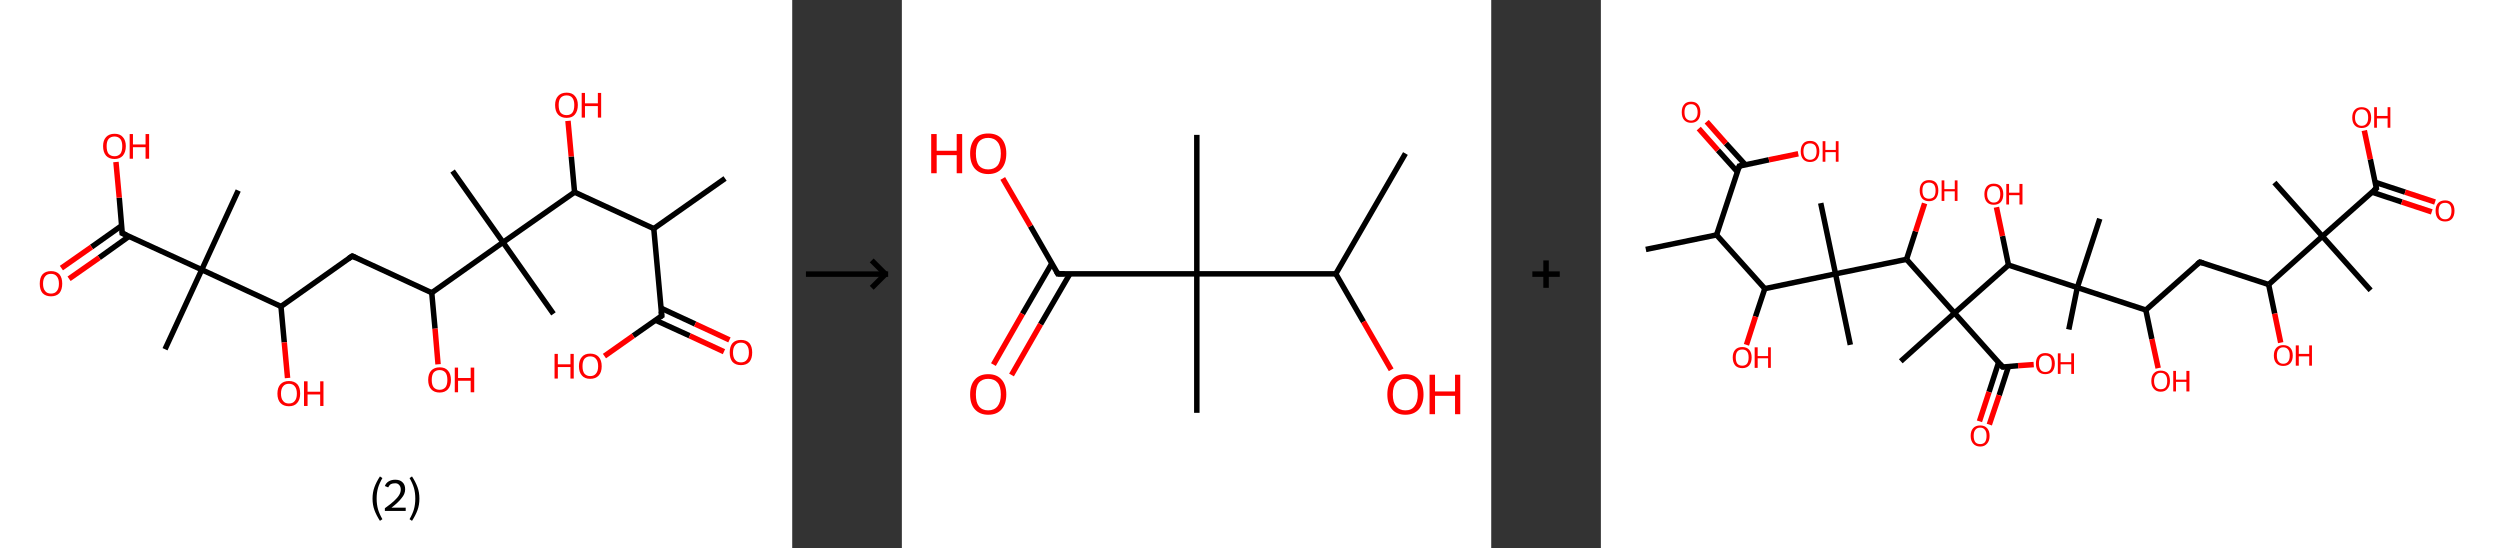 <?xml version='1.0' encoding='ASCII' standalone='yes'?>
<svg xmlns="http://www.w3.org/2000/svg" xmlns:xlink="http://www.w3.org/1999/xlink" version="1.1" width="912.0px" viewBox="0 0 912.0 200.0" height="200.0px">
  <rect x="0" y="0" width="912.0" height="200.0" fill="#333333" stroke="none"/>
  <g>
    <g transform="translate(0, 0) scale(1 1) "><!-- END OF HEADER -->
<rect style="opacity:1.0;fill:#FFFFFF;stroke:none" width="289.0" height="200.0" x="0.0" y="0.0"> </rect>
<path class="bond-0 atom-0 atom-1" d="M 264.5,65.1 L 238.5,83.4" style="fill:none;fill-rule:evenodd;stroke:#000000;stroke-width:2.0px;stroke-linecap:butt;stroke-linejoin:miter;stroke-opacity:1"/>
<path class="bond-1 atom-1 atom-2" d="M 238.5,83.4 L 241.4,115.2" style="fill:none;fill-rule:evenodd;stroke:#000000;stroke-width:2.0px;stroke-linecap:butt;stroke-linejoin:miter;stroke-opacity:1"/>
<path class="bond-2 atom-2 atom-3" d="M 239.1,116.8 L 251.6,122.5" style="fill:none;fill-rule:evenodd;stroke:#000000;stroke-width:2.0px;stroke-linecap:butt;stroke-linejoin:miter;stroke-opacity:1"/>
<path class="bond-2 atom-2 atom-3" d="M 251.6,122.5 L 264.1,128.3" style="fill:none;fill-rule:evenodd;stroke:#FF0000;stroke-width:2.0px;stroke-linecap:butt;stroke-linejoin:miter;stroke-opacity:1"/>
<path class="bond-2 atom-2 atom-3" d="M 241.1,112.4 L 253.6,118.2" style="fill:none;fill-rule:evenodd;stroke:#000000;stroke-width:2.0px;stroke-linecap:butt;stroke-linejoin:miter;stroke-opacity:1"/>
<path class="bond-2 atom-2 atom-3" d="M 253.6,118.2 L 266.1,124.0" style="fill:none;fill-rule:evenodd;stroke:#FF0000;stroke-width:2.0px;stroke-linecap:butt;stroke-linejoin:miter;stroke-opacity:1"/>
<path class="bond-3 atom-2 atom-4" d="M 241.4,115.2 L 231.0,122.5" style="fill:none;fill-rule:evenodd;stroke:#000000;stroke-width:2.0px;stroke-linecap:butt;stroke-linejoin:miter;stroke-opacity:1"/>
<path class="bond-3 atom-2 atom-4" d="M 231.0,122.5 L 220.5,129.9" style="fill:none;fill-rule:evenodd;stroke:#FF0000;stroke-width:2.0px;stroke-linecap:butt;stroke-linejoin:miter;stroke-opacity:1"/>
<path class="bond-4 atom-1 atom-5" d="M 238.5,83.4 L 209.6,70.1" style="fill:none;fill-rule:evenodd;stroke:#000000;stroke-width:2.0px;stroke-linecap:butt;stroke-linejoin:miter;stroke-opacity:1"/>
<path class="bond-5 atom-5 atom-6" d="M 209.6,70.1 L 208.4,57.1" style="fill:none;fill-rule:evenodd;stroke:#000000;stroke-width:2.0px;stroke-linecap:butt;stroke-linejoin:miter;stroke-opacity:1"/>
<path class="bond-5 atom-5 atom-6" d="M 208.4,57.1 L 207.2,44.1" style="fill:none;fill-rule:evenodd;stroke:#FF0000;stroke-width:2.0px;stroke-linecap:butt;stroke-linejoin:miter;stroke-opacity:1"/>
<path class="bond-6 atom-5 atom-7" d="M 209.6,70.1 L 183.5,88.4" style="fill:none;fill-rule:evenodd;stroke:#000000;stroke-width:2.0px;stroke-linecap:butt;stroke-linejoin:miter;stroke-opacity:1"/>
<path class="bond-7 atom-7 atom-8" d="M 183.5,88.4 L 165.1,62.4" style="fill:none;fill-rule:evenodd;stroke:#000000;stroke-width:2.0px;stroke-linecap:butt;stroke-linejoin:miter;stroke-opacity:1"/>
<path class="bond-8 atom-7 atom-9" d="M 183.5,88.4 L 201.9,114.5" style="fill:none;fill-rule:evenodd;stroke:#000000;stroke-width:2.0px;stroke-linecap:butt;stroke-linejoin:miter;stroke-opacity:1"/>
<path class="bond-9 atom-7 atom-10" d="M 183.5,88.4 L 157.5,106.8" style="fill:none;fill-rule:evenodd;stroke:#000000;stroke-width:2.0px;stroke-linecap:butt;stroke-linejoin:miter;stroke-opacity:1"/>
<path class="bond-10 atom-10 atom-11" d="M 157.5,106.8 L 158.7,119.9" style="fill:none;fill-rule:evenodd;stroke:#000000;stroke-width:2.0px;stroke-linecap:butt;stroke-linejoin:miter;stroke-opacity:1"/>
<path class="bond-10 atom-10 atom-11" d="M 158.7,119.9 L 159.8,132.9" style="fill:none;fill-rule:evenodd;stroke:#FF0000;stroke-width:2.0px;stroke-linecap:butt;stroke-linejoin:miter;stroke-opacity:1"/>
<path class="bond-11 atom-10 atom-12" d="M 157.5,106.8 L 128.5,93.4" style="fill:none;fill-rule:evenodd;stroke:#000000;stroke-width:2.0px;stroke-linecap:butt;stroke-linejoin:miter;stroke-opacity:1"/>
<path class="bond-12 atom-12 atom-13" d="M 128.5,93.4 L 102.5,111.8" style="fill:none;fill-rule:evenodd;stroke:#000000;stroke-width:2.0px;stroke-linecap:butt;stroke-linejoin:miter;stroke-opacity:1"/>
<path class="bond-13 atom-13 atom-14" d="M 102.5,111.8 L 103.7,124.9" style="fill:none;fill-rule:evenodd;stroke:#000000;stroke-width:2.0px;stroke-linecap:butt;stroke-linejoin:miter;stroke-opacity:1"/>
<path class="bond-13 atom-13 atom-14" d="M 103.7,124.9 L 104.9,137.9" style="fill:none;fill-rule:evenodd;stroke:#FF0000;stroke-width:2.0px;stroke-linecap:butt;stroke-linejoin:miter;stroke-opacity:1"/>
<path class="bond-14 atom-13 atom-15" d="M 102.5,111.8 L 73.6,98.4" style="fill:none;fill-rule:evenodd;stroke:#000000;stroke-width:2.0px;stroke-linecap:butt;stroke-linejoin:miter;stroke-opacity:1"/>
<path class="bond-15 atom-15 atom-16" d="M 73.6,98.4 L 86.9,69.5" style="fill:none;fill-rule:evenodd;stroke:#000000;stroke-width:2.0px;stroke-linecap:butt;stroke-linejoin:miter;stroke-opacity:1"/>
<path class="bond-16 atom-15 atom-17" d="M 73.6,98.4 L 60.2,127.4" style="fill:none;fill-rule:evenodd;stroke:#000000;stroke-width:2.0px;stroke-linecap:butt;stroke-linejoin:miter;stroke-opacity:1"/>
<path class="bond-17 atom-15 atom-18" d="M 73.6,98.4 L 44.6,85.1" style="fill:none;fill-rule:evenodd;stroke:#000000;stroke-width:2.0px;stroke-linecap:butt;stroke-linejoin:miter;stroke-opacity:1"/>
<path class="bond-18 atom-18 atom-19" d="M 44.4,82.3 L 33.4,90.1" style="fill:none;fill-rule:evenodd;stroke:#000000;stroke-width:2.0px;stroke-linecap:butt;stroke-linejoin:miter;stroke-opacity:1"/>
<path class="bond-18 atom-18 atom-19" d="M 33.4,90.1 L 22.4,97.8" style="fill:none;fill-rule:evenodd;stroke:#FF0000;stroke-width:2.0px;stroke-linecap:butt;stroke-linejoin:miter;stroke-opacity:1"/>
<path class="bond-18 atom-18 atom-19" d="M 47.1,86.2 L 36.2,94.0" style="fill:none;fill-rule:evenodd;stroke:#000000;stroke-width:2.0px;stroke-linecap:butt;stroke-linejoin:miter;stroke-opacity:1"/>
<path class="bond-18 atom-18 atom-19" d="M 36.2,94.0 L 25.2,101.7" style="fill:none;fill-rule:evenodd;stroke:#FF0000;stroke-width:2.0px;stroke-linecap:butt;stroke-linejoin:miter;stroke-opacity:1"/>
<path class="bond-19 atom-18 atom-20" d="M 44.6,85.1 L 43.5,72.1" style="fill:none;fill-rule:evenodd;stroke:#000000;stroke-width:2.0px;stroke-linecap:butt;stroke-linejoin:miter;stroke-opacity:1"/>
<path class="bond-19 atom-18 atom-20" d="M 43.5,72.1 L 42.3,59.1" style="fill:none;fill-rule:evenodd;stroke:#FF0000;stroke-width:2.0px;stroke-linecap:butt;stroke-linejoin:miter;stroke-opacity:1"/>
<path d="M 241.2,113.6 L 241.4,115.2 L 240.9,115.5" style="fill:none;stroke:#000000;stroke-width:2.0px;stroke-linecap:butt;stroke-linejoin:miter;stroke-opacity:1;"/>
<path d="M 130.0,94.1 L 128.5,93.4 L 127.2,94.3" style="fill:none;stroke:#000000;stroke-width:2.0px;stroke-linecap:butt;stroke-linejoin:miter;stroke-opacity:1;"/>
<path d="M 46.1,85.7 L 44.6,85.1 L 44.6,84.4" style="fill:none;stroke:#000000;stroke-width:2.0px;stroke-linecap:butt;stroke-linejoin:miter;stroke-opacity:1;"/>
<path class="atom-3" d="M 266.2 128.6 Q 266.2 126.4, 267.2 125.2 Q 268.3 124.0, 270.3 124.0 Q 272.3 124.0, 273.4 125.2 Q 274.4 126.4, 274.4 128.6 Q 274.4 130.8, 273.4 132.0 Q 272.3 133.2, 270.3 133.2 Q 268.3 133.2, 267.2 132.0 Q 266.2 130.8, 266.2 128.6 M 270.3 132.2 Q 271.7 132.2, 272.4 131.3 Q 273.2 130.4, 273.2 128.6 Q 273.2 126.8, 272.4 125.9 Q 271.7 125.0, 270.3 125.0 Q 268.9 125.0, 268.2 125.9 Q 267.4 126.8, 267.4 128.6 Q 267.4 130.4, 268.2 131.3 Q 268.9 132.2, 270.3 132.2 " fill="#FF0000"/>
<path class="atom-4" d="M 202.3 129.1 L 203.5 129.1 L 203.5 132.9 L 208.1 132.9 L 208.1 129.1 L 209.3 129.1 L 209.3 138.1 L 208.1 138.1 L 208.1 133.9 L 203.5 133.9 L 203.5 138.1 L 202.3 138.1 L 202.3 129.1 " fill="#FF0000"/>
<path class="atom-4" d="M 211.2 133.6 Q 211.2 131.4, 212.3 130.2 Q 213.3 129.0, 215.3 129.0 Q 217.3 129.0, 218.4 130.2 Q 219.5 131.4, 219.5 133.6 Q 219.5 135.8, 218.4 137.0 Q 217.3 138.2, 215.3 138.2 Q 213.3 138.2, 212.3 137.0 Q 211.2 135.8, 211.2 133.6 M 215.3 137.2 Q 216.7 137.2, 217.4 136.3 Q 218.2 135.4, 218.2 133.6 Q 218.2 131.8, 217.4 130.9 Q 216.7 130.0, 215.3 130.0 Q 214.0 130.0, 213.2 130.9 Q 212.5 131.8, 212.5 133.6 Q 212.5 135.4, 213.2 136.3 Q 214.0 137.2, 215.3 137.2 " fill="#FF0000"/>
<path class="atom-6" d="M 202.5 38.3 Q 202.5 36.2, 203.6 35.0 Q 204.7 33.8, 206.7 33.8 Q 208.7 33.8, 209.7 35.0 Q 210.8 36.2, 210.8 38.3 Q 210.8 40.5, 209.7 41.8 Q 208.7 43.0, 206.7 43.0 Q 204.7 43.0, 203.6 41.8 Q 202.5 40.6, 202.5 38.3 M 206.7 42.0 Q 208.1 42.0, 208.8 41.1 Q 209.5 40.2, 209.5 38.3 Q 209.5 36.6, 208.8 35.7 Q 208.1 34.8, 206.7 34.8 Q 205.3 34.8, 204.5 35.7 Q 203.8 36.6, 203.8 38.3 Q 203.8 40.2, 204.5 41.1 Q 205.3 42.0, 206.7 42.0 " fill="#FF0000"/>
<path class="atom-6" d="M 212.2 33.9 L 213.4 33.9 L 213.4 37.7 L 218.1 37.7 L 218.1 33.9 L 219.3 33.9 L 219.3 42.9 L 218.1 42.9 L 218.1 38.7 L 213.4 38.7 L 213.4 42.9 L 212.2 42.9 L 212.2 33.9 " fill="#FF0000"/>
<path class="atom-11" d="M 156.2 138.6 Q 156.2 136.4, 157.3 135.2 Q 158.4 134.0, 160.4 134.0 Q 162.4 134.0, 163.4 135.2 Q 164.5 136.4, 164.5 138.6 Q 164.5 140.8, 163.4 142.0 Q 162.3 143.2, 160.4 143.2 Q 158.4 143.2, 157.3 142.0 Q 156.2 140.8, 156.2 138.6 M 160.4 142.2 Q 161.7 142.2, 162.5 141.3 Q 163.2 140.4, 163.2 138.6 Q 163.2 136.8, 162.5 135.9 Q 161.7 135.0, 160.4 135.0 Q 159.0 135.0, 158.2 135.9 Q 157.5 136.8, 157.5 138.6 Q 157.5 140.4, 158.2 141.3 Q 159.0 142.2, 160.4 142.2 " fill="#FF0000"/>
<path class="atom-11" d="M 165.9 134.1 L 167.1 134.1 L 167.1 137.9 L 171.7 137.9 L 171.7 134.1 L 173.0 134.1 L 173.0 143.1 L 171.7 143.1 L 171.7 138.9 L 167.1 138.9 L 167.1 143.1 L 165.9 143.1 L 165.9 134.1 " fill="#FF0000"/>
<path class="atom-14" d="M 101.2 143.6 Q 101.2 141.4, 102.3 140.2 Q 103.4 139.0, 105.4 139.0 Q 107.4 139.0, 108.5 140.2 Q 109.5 141.4, 109.5 143.6 Q 109.5 145.8, 108.4 147.0 Q 107.4 148.2, 105.4 148.2 Q 103.4 148.2, 102.3 147.0 Q 101.2 145.8, 101.2 143.6 M 105.4 147.2 Q 106.8 147.2, 107.5 146.3 Q 108.3 145.4, 108.3 143.6 Q 108.3 141.8, 107.5 140.9 Q 106.8 140.0, 105.4 140.0 Q 104.0 140.0, 103.3 140.9 Q 102.5 141.8, 102.5 143.6 Q 102.5 145.4, 103.3 146.3 Q 104.0 147.2, 105.4 147.2 " fill="#FF0000"/>
<path class="atom-14" d="M 110.9 139.1 L 112.2 139.1 L 112.2 142.9 L 116.8 142.9 L 116.8 139.1 L 118.0 139.1 L 118.0 148.1 L 116.8 148.1 L 116.8 143.9 L 112.2 143.9 L 112.2 148.1 L 110.9 148.1 L 110.9 139.1 " fill="#FF0000"/>
<path class="atom-19" d="M 14.5 103.5 Q 14.5 101.3, 15.5 100.1 Q 16.6 98.9, 18.6 98.9 Q 20.6 98.9, 21.7 100.1 Q 22.7 101.3, 22.7 103.5 Q 22.7 105.6, 21.7 106.9 Q 20.6 108.1, 18.6 108.1 Q 16.6 108.1, 15.5 106.9 Q 14.5 105.7, 14.5 103.5 M 18.6 107.1 Q 20.0 107.1, 20.7 106.2 Q 21.5 105.3, 21.5 103.5 Q 21.5 101.7, 20.7 100.8 Q 20.0 99.9, 18.6 99.9 Q 17.2 99.9, 16.5 100.8 Q 15.7 101.7, 15.7 103.5 Q 15.7 105.3, 16.5 106.2 Q 17.2 107.1, 18.6 107.1 " fill="#FF0000"/>
<path class="atom-20" d="M 37.6 53.3 Q 37.6 51.2, 38.7 50.0 Q 39.8 48.8, 41.8 48.8 Q 43.8 48.8, 44.8 50.0 Q 45.9 51.2, 45.9 53.3 Q 45.9 55.5, 44.8 56.8 Q 43.7 58.0, 41.8 58.0 Q 39.8 58.0, 38.7 56.8 Q 37.6 55.5, 37.6 53.3 M 41.8 57.0 Q 43.1 57.0, 43.9 56.1 Q 44.6 55.2, 44.6 53.3 Q 44.6 51.6, 43.9 50.7 Q 43.1 49.8, 41.8 49.8 Q 40.4 49.8, 39.6 50.7 Q 38.9 51.6, 38.9 53.3 Q 38.9 55.2, 39.6 56.1 Q 40.4 57.0, 41.8 57.0 " fill="#FF0000"/>
<path class="atom-20" d="M 47.3 48.9 L 48.5 48.9 L 48.5 52.7 L 53.1 52.7 L 53.1 48.9 L 54.4 48.9 L 54.4 57.9 L 53.1 57.9 L 53.1 53.7 L 48.5 53.7 L 48.5 57.9 L 47.3 57.9 L 47.3 48.9 " fill="#FF0000"/>
<path class="legend" d="M 135.9 181.9 Q 135.9 179.6, 136.6 177.7 Q 137.3 175.8, 138.6 173.8 L 139.5 174.4 Q 138.4 176.3, 137.9 178.0 Q 137.4 179.7, 137.4 181.9 Q 137.4 184.0, 137.9 185.8 Q 138.4 187.5, 139.5 189.4 L 138.6 190.0 Q 137.3 188.0, 136.6 186.1 Q 135.9 184.2, 135.9 181.9 " fill="#000000"/>
<path class="legend" d="M 140.4 177.3 Q 140.8 176.2, 141.8 175.6 Q 142.8 175.0, 144.2 175.0 Q 145.9 175.0, 146.8 175.9 Q 147.8 176.8, 147.8 178.5 Q 147.8 180.2, 146.5 181.7 Q 145.3 183.3, 142.8 185.2 L 148.0 185.2 L 148.0 186.4 L 140.4 186.4 L 140.4 185.4 Q 142.5 183.9, 143.7 182.8 Q 145.0 181.6, 145.6 180.6 Q 146.2 179.6, 146.2 178.6 Q 146.2 177.5, 145.6 176.9 Q 145.1 176.3, 144.2 176.3 Q 143.2 176.3, 142.6 176.6 Q 142.0 177.0, 141.6 177.8 L 140.4 177.3 " fill="#000000"/>
<path class="legend" d="M 153.0 181.9 Q 153.0 184.2, 152.3 186.1 Q 151.6 188.0, 150.3 190.0 L 149.4 189.4 Q 150.5 187.5, 151.0 185.8 Q 151.5 184.0, 151.5 181.9 Q 151.5 179.7, 151.0 178.0 Q 150.5 176.3, 149.4 174.4 L 150.3 173.8 Q 151.6 175.8, 152.3 177.7 Q 153.0 179.6, 153.0 181.9 " fill="#000000"/>
</g>
    <g transform="translate(289.0, 0) scale(1 1) "><line x1="5" y1="100" x2="35" y2="100" style="stroke:rgb(0,0,0);stroke-width:2"/>
  <line x1="34" y1="100" x2="29" y2="95" style="stroke:rgb(0,0,0);stroke-width:2"/>
  <line x1="34" y1="100" x2="29" y2="105" style="stroke:rgb(0,0,0);stroke-width:2"/>
</g>
    <g transform="translate(329.0, 0) scale(1 1) "><!-- END OF HEADER -->
<rect style="opacity:1.0;fill:#FFFFFF;stroke:none" width="215.0" height="200.0" x="0.0" y="0.0"> </rect>
<path class="bond-0 atom-0 atom-1" d="M 183.7,56.0 L 158.3,99.9" style="fill:none;fill-rule:evenodd;stroke:#000000;stroke-width:2.0px;stroke-linecap:butt;stroke-linejoin:miter;stroke-opacity:1"/>
<path class="bond-1 atom-1 atom-2" d="M 158.3,99.9 L 168.4,117.4" style="fill:none;fill-rule:evenodd;stroke:#000000;stroke-width:2.0px;stroke-linecap:butt;stroke-linejoin:miter;stroke-opacity:1"/>
<path class="bond-1 atom-1 atom-2" d="M 168.4,117.4 L 178.5,134.9" style="fill:none;fill-rule:evenodd;stroke:#FF0000;stroke-width:2.0px;stroke-linecap:butt;stroke-linejoin:miter;stroke-opacity:1"/>
<path class="bond-2 atom-1 atom-3" d="M 158.3,99.9 L 107.6,99.9" style="fill:none;fill-rule:evenodd;stroke:#000000;stroke-width:2.0px;stroke-linecap:butt;stroke-linejoin:miter;stroke-opacity:1"/>
<path class="bond-3 atom-3 atom-4" d="M 107.6,99.9 L 107.6,49.2" style="fill:none;fill-rule:evenodd;stroke:#000000;stroke-width:2.0px;stroke-linecap:butt;stroke-linejoin:miter;stroke-opacity:1"/>
<path class="bond-4 atom-3 atom-5" d="M 107.6,99.9 L 107.6,150.6" style="fill:none;fill-rule:evenodd;stroke:#000000;stroke-width:2.0px;stroke-linecap:butt;stroke-linejoin:miter;stroke-opacity:1"/>
<path class="bond-5 atom-3 atom-6" d="M 107.6,99.9 L 56.9,99.9" style="fill:none;fill-rule:evenodd;stroke:#000000;stroke-width:2.0px;stroke-linecap:butt;stroke-linejoin:miter;stroke-opacity:1"/>
<path class="bond-6 atom-6 atom-7" d="M 54.7,96.1 L 44.0,114.5" style="fill:none;fill-rule:evenodd;stroke:#000000;stroke-width:2.0px;stroke-linecap:butt;stroke-linejoin:miter;stroke-opacity:1"/>
<path class="bond-6 atom-6 atom-7" d="M 44.0,114.5 L 33.4,133.0" style="fill:none;fill-rule:evenodd;stroke:#FF0000;stroke-width:2.0px;stroke-linecap:butt;stroke-linejoin:miter;stroke-opacity:1"/>
<path class="bond-6 atom-6 atom-7" d="M 61.3,99.9 L 50.6,118.3" style="fill:none;fill-rule:evenodd;stroke:#000000;stroke-width:2.0px;stroke-linecap:butt;stroke-linejoin:miter;stroke-opacity:1"/>
<path class="bond-6 atom-6 atom-7" d="M 50.6,118.3 L 40.0,136.8" style="fill:none;fill-rule:evenodd;stroke:#FF0000;stroke-width:2.0px;stroke-linecap:butt;stroke-linejoin:miter;stroke-opacity:1"/>
<path class="bond-7 atom-6 atom-8" d="M 56.9,99.9 L 46.9,82.5" style="fill:none;fill-rule:evenodd;stroke:#000000;stroke-width:2.0px;stroke-linecap:butt;stroke-linejoin:miter;stroke-opacity:1"/>
<path class="bond-7 atom-6 atom-8" d="M 46.9,82.5 L 36.8,65.1" style="fill:none;fill-rule:evenodd;stroke:#FF0000;stroke-width:2.0px;stroke-linecap:butt;stroke-linejoin:miter;stroke-opacity:1"/>
<path d="M 59.4,99.9 L 56.9,99.9 L 56.4,99.0" style="fill:none;stroke:#000000;stroke-width:2.0px;stroke-linecap:butt;stroke-linejoin:miter;stroke-opacity:1;"/>
<path class="atom-2" d="M 177.1 143.9 Q 177.1 140.4, 178.8 138.5 Q 180.5 136.5, 183.7 136.5 Q 186.9 136.5, 188.6 138.5 Q 190.3 140.4, 190.3 143.9 Q 190.3 147.3, 188.6 149.3 Q 186.8 151.3, 183.7 151.3 Q 180.5 151.3, 178.8 149.3 Q 177.1 147.4, 177.1 143.9 M 183.7 149.7 Q 185.9 149.7, 187.0 148.2 Q 188.2 146.7, 188.2 143.9 Q 188.2 141.0, 187.0 139.6 Q 185.9 138.2, 183.7 138.2 Q 181.5 138.2, 180.3 139.6 Q 179.1 141.0, 179.1 143.9 Q 179.1 146.8, 180.3 148.2 Q 181.5 149.7, 183.7 149.7 " fill="#FF0000"/>
<path class="atom-2" d="M 192.5 136.7 L 194.5 136.7 L 194.5 142.8 L 201.8 142.8 L 201.8 136.7 L 203.7 136.7 L 203.7 151.1 L 201.8 151.1 L 201.8 144.4 L 194.5 144.4 L 194.5 151.1 L 192.5 151.1 L 192.5 136.7 " fill="#FF0000"/>
<path class="atom-7" d="M 24.9 143.9 Q 24.9 140.4, 26.6 138.5 Q 28.3 136.5, 31.5 136.5 Q 34.7 136.5, 36.4 138.5 Q 38.1 140.4, 38.1 143.9 Q 38.1 147.3, 36.4 149.3 Q 34.7 151.3, 31.5 151.3 Q 28.4 151.3, 26.6 149.3 Q 24.9 147.4, 24.9 143.9 M 31.5 149.7 Q 33.7 149.7, 34.9 148.2 Q 36.1 146.7, 36.1 143.9 Q 36.1 141.0, 34.9 139.6 Q 33.7 138.2, 31.5 138.2 Q 29.3 138.2, 28.1 139.6 Q 27.0 141.0, 27.0 143.9 Q 27.0 146.8, 28.1 148.2 Q 29.3 149.7, 31.5 149.7 " fill="#FF0000"/>
<path class="atom-8" d="M 10.7 48.9 L 12.7 48.9 L 12.7 55.0 L 20.0 55.0 L 20.0 48.9 L 22.0 48.9 L 22.0 63.2 L 20.0 63.2 L 20.0 56.6 L 12.7 56.6 L 12.7 63.2 L 10.7 63.2 L 10.7 48.9 " fill="#FF0000"/>
<path class="atom-8" d="M 24.9 56.0 Q 24.9 52.6, 26.6 50.6 Q 28.3 48.7, 31.5 48.7 Q 34.7 48.7, 36.4 50.6 Q 38.1 52.6, 38.1 56.0 Q 38.1 59.5, 36.4 61.5 Q 34.7 63.5, 31.5 63.5 Q 28.4 63.5, 26.6 61.5 Q 24.9 59.5, 24.9 56.0 M 31.5 61.8 Q 33.7 61.8, 34.9 60.4 Q 36.1 58.9, 36.1 56.0 Q 36.1 53.2, 34.9 51.8 Q 33.7 50.3, 31.5 50.3 Q 29.3 50.3, 28.1 51.7 Q 27.0 53.2, 27.0 56.0 Q 27.0 58.9, 28.1 60.4 Q 29.3 61.8, 31.5 61.8 " fill="#FF0000"/>
</g>
    <g transform="translate(544.0, 0) scale(1 1) "><line x1="15" y1="100" x2="25" y2="100" style="stroke:rgb(0,0,0);stroke-width:2"/>
  <line x1="20" y1="95" x2="20" y2="105" style="stroke:rgb(0,0,0);stroke-width:2"/>
</g>
    <g transform="translate(584.0, 0) scale(1 1) "><!-- END OF HEADER -->
<rect style="opacity:1.0;fill:#FFFFFF;stroke:none" width="328.0" height="200.0" x="0.0" y="0.0"> </rect>
<path class="bond-0 atom-0 atom-1" d="M 16.4,91.0 L 42.2,85.7" style="fill:none;fill-rule:evenodd;stroke:#000000;stroke-width:2.0px;stroke-linecap:butt;stroke-linejoin:miter;stroke-opacity:1"/>
<path class="bond-1 atom-1 atom-2" d="M 42.2,85.7 L 50.5,60.6" style="fill:none;fill-rule:evenodd;stroke:#000000;stroke-width:2.0px;stroke-linecap:butt;stroke-linejoin:miter;stroke-opacity:1"/>
<path class="bond-2 atom-2 atom-3" d="M 52.7,60.1 L 45.6,52.3" style="fill:none;fill-rule:evenodd;stroke:#000000;stroke-width:2.0px;stroke-linecap:butt;stroke-linejoin:miter;stroke-opacity:1"/>
<path class="bond-2 atom-2 atom-3" d="M 45.6,52.3 L 38.6,44.4" style="fill:none;fill-rule:evenodd;stroke:#FF0000;stroke-width:2.0px;stroke-linecap:butt;stroke-linejoin:miter;stroke-opacity:1"/>
<path class="bond-2 atom-2 atom-3" d="M 49.8,62.7 L 42.7,54.8" style="fill:none;fill-rule:evenodd;stroke:#000000;stroke-width:2.0px;stroke-linecap:butt;stroke-linejoin:miter;stroke-opacity:1"/>
<path class="bond-2 atom-2 atom-3" d="M 42.7,54.8 L 35.7,46.9" style="fill:none;fill-rule:evenodd;stroke:#FF0000;stroke-width:2.0px;stroke-linecap:butt;stroke-linejoin:miter;stroke-opacity:1"/>
<path class="bond-3 atom-2 atom-4" d="M 50.5,60.6 L 61.3,58.3" style="fill:none;fill-rule:evenodd;stroke:#000000;stroke-width:2.0px;stroke-linecap:butt;stroke-linejoin:miter;stroke-opacity:1"/>
<path class="bond-3 atom-2 atom-4" d="M 61.3,58.3 L 72.0,56.1" style="fill:none;fill-rule:evenodd;stroke:#FF0000;stroke-width:2.0px;stroke-linecap:butt;stroke-linejoin:miter;stroke-opacity:1"/>
<path class="bond-4 atom-1 atom-5" d="M 42.2,85.7 L 59.8,105.3" style="fill:none;fill-rule:evenodd;stroke:#000000;stroke-width:2.0px;stroke-linecap:butt;stroke-linejoin:miter;stroke-opacity:1"/>
<path class="bond-5 atom-5 atom-6" d="M 59.8,105.3 L 56.4,115.5" style="fill:none;fill-rule:evenodd;stroke:#000000;stroke-width:2.0px;stroke-linecap:butt;stroke-linejoin:miter;stroke-opacity:1"/>
<path class="bond-5 atom-5 atom-6" d="M 56.4,115.5 L 53.1,125.8" style="fill:none;fill-rule:evenodd;stroke:#FF0000;stroke-width:2.0px;stroke-linecap:butt;stroke-linejoin:miter;stroke-opacity:1"/>
<path class="bond-6 atom-5 atom-7" d="M 59.8,105.3 L 85.6,99.9" style="fill:none;fill-rule:evenodd;stroke:#000000;stroke-width:2.0px;stroke-linecap:butt;stroke-linejoin:miter;stroke-opacity:1"/>
<path class="bond-7 atom-7 atom-8" d="M 85.6,99.9 L 80.2,74.1" style="fill:none;fill-rule:evenodd;stroke:#000000;stroke-width:2.0px;stroke-linecap:butt;stroke-linejoin:miter;stroke-opacity:1"/>
<path class="bond-8 atom-7 atom-9" d="M 85.6,99.9 L 91.0,125.8" style="fill:none;fill-rule:evenodd;stroke:#000000;stroke-width:2.0px;stroke-linecap:butt;stroke-linejoin:miter;stroke-opacity:1"/>
<path class="bond-9 atom-7 atom-10" d="M 85.6,99.9 L 111.5,94.6" style="fill:none;fill-rule:evenodd;stroke:#000000;stroke-width:2.0px;stroke-linecap:butt;stroke-linejoin:miter;stroke-opacity:1"/>
<path class="bond-10 atom-10 atom-11" d="M 111.5,94.6 L 114.8,84.4" style="fill:none;fill-rule:evenodd;stroke:#000000;stroke-width:2.0px;stroke-linecap:butt;stroke-linejoin:miter;stroke-opacity:1"/>
<path class="bond-10 atom-10 atom-11" d="M 114.8,84.4 L 118.1,74.2" style="fill:none;fill-rule:evenodd;stroke:#FF0000;stroke-width:2.0px;stroke-linecap:butt;stroke-linejoin:miter;stroke-opacity:1"/>
<path class="bond-11 atom-10 atom-12" d="M 111.5,94.6 L 129.0,114.2" style="fill:none;fill-rule:evenodd;stroke:#000000;stroke-width:2.0px;stroke-linecap:butt;stroke-linejoin:miter;stroke-opacity:1"/>
<path class="bond-12 atom-12 atom-13" d="M 129.0,114.2 L 109.4,131.8" style="fill:none;fill-rule:evenodd;stroke:#000000;stroke-width:2.0px;stroke-linecap:butt;stroke-linejoin:miter;stroke-opacity:1"/>
<path class="bond-13 atom-12 atom-14" d="M 129.0,114.2 L 146.6,133.9" style="fill:none;fill-rule:evenodd;stroke:#000000;stroke-width:2.0px;stroke-linecap:butt;stroke-linejoin:miter;stroke-opacity:1"/>
<path class="bond-14 atom-14 atom-15" d="M 145.1,132.2 L 141.6,143.0" style="fill:none;fill-rule:evenodd;stroke:#000000;stroke-width:2.0px;stroke-linecap:butt;stroke-linejoin:miter;stroke-opacity:1"/>
<path class="bond-14 atom-14 atom-15" d="M 141.6,143.0 L 138.1,153.7" style="fill:none;fill-rule:evenodd;stroke:#FF0000;stroke-width:2.0px;stroke-linecap:butt;stroke-linejoin:miter;stroke-opacity:1"/>
<path class="bond-14 atom-14 atom-15" d="M 148.7,133.7 L 145.3,144.2" style="fill:none;fill-rule:evenodd;stroke:#000000;stroke-width:2.0px;stroke-linecap:butt;stroke-linejoin:miter;stroke-opacity:1"/>
<path class="bond-14 atom-14 atom-15" d="M 145.3,144.2 L 141.7,154.9" style="fill:none;fill-rule:evenodd;stroke:#FF0000;stroke-width:2.0px;stroke-linecap:butt;stroke-linejoin:miter;stroke-opacity:1"/>
<path class="bond-15 atom-14 atom-16" d="M 146.6,133.9 L 152.2,133.4" style="fill:none;fill-rule:evenodd;stroke:#000000;stroke-width:2.0px;stroke-linecap:butt;stroke-linejoin:miter;stroke-opacity:1"/>
<path class="bond-15 atom-14 atom-16" d="M 152.2,133.4 L 157.9,133.0" style="fill:none;fill-rule:evenodd;stroke:#FF0000;stroke-width:2.0px;stroke-linecap:butt;stroke-linejoin:miter;stroke-opacity:1"/>
<path class="bond-16 atom-12 atom-17" d="M 129.0,114.2 L 148.7,96.7" style="fill:none;fill-rule:evenodd;stroke:#000000;stroke-width:2.0px;stroke-linecap:butt;stroke-linejoin:miter;stroke-opacity:1"/>
<path class="bond-17 atom-17 atom-18" d="M 148.7,96.7 L 146.5,86.1" style="fill:none;fill-rule:evenodd;stroke:#000000;stroke-width:2.0px;stroke-linecap:butt;stroke-linejoin:miter;stroke-opacity:1"/>
<path class="bond-17 atom-17 atom-18" d="M 146.5,86.1 L 144.3,75.6" style="fill:none;fill-rule:evenodd;stroke:#FF0000;stroke-width:2.0px;stroke-linecap:butt;stroke-linejoin:miter;stroke-opacity:1"/>
<path class="bond-18 atom-17 atom-19" d="M 148.7,96.7 L 173.8,104.9" style="fill:none;fill-rule:evenodd;stroke:#000000;stroke-width:2.0px;stroke-linecap:butt;stroke-linejoin:miter;stroke-opacity:1"/>
<path class="bond-19 atom-19 atom-20" d="M 173.8,104.9 L 170.7,120.2" style="fill:none;fill-rule:evenodd;stroke:#000000;stroke-width:2.0px;stroke-linecap:butt;stroke-linejoin:miter;stroke-opacity:1"/>
<path class="bond-20 atom-19 atom-21" d="M 173.8,104.9 L 182.0,79.8" style="fill:none;fill-rule:evenodd;stroke:#000000;stroke-width:2.0px;stroke-linecap:butt;stroke-linejoin:miter;stroke-opacity:1"/>
<path class="bond-21 atom-19 atom-22" d="M 173.8,104.9 L 198.8,113.1" style="fill:none;fill-rule:evenodd;stroke:#000000;stroke-width:2.0px;stroke-linecap:butt;stroke-linejoin:miter;stroke-opacity:1"/>
<path class="bond-22 atom-22 atom-23" d="M 198.8,113.1 L 201.0,123.7" style="fill:none;fill-rule:evenodd;stroke:#000000;stroke-width:2.0px;stroke-linecap:butt;stroke-linejoin:miter;stroke-opacity:1"/>
<path class="bond-22 atom-22 atom-23" d="M 201.0,123.7 L 203.3,134.3" style="fill:none;fill-rule:evenodd;stroke:#FF0000;stroke-width:2.0px;stroke-linecap:butt;stroke-linejoin:miter;stroke-opacity:1"/>
<path class="bond-23 atom-22 atom-24" d="M 198.8,113.1 L 218.5,95.6" style="fill:none;fill-rule:evenodd;stroke:#000000;stroke-width:2.0px;stroke-linecap:butt;stroke-linejoin:miter;stroke-opacity:1"/>
<path class="bond-24 atom-24 atom-25" d="M 218.5,95.6 L 243.6,103.8" style="fill:none;fill-rule:evenodd;stroke:#000000;stroke-width:2.0px;stroke-linecap:butt;stroke-linejoin:miter;stroke-opacity:1"/>
<path class="bond-25 atom-25 atom-26" d="M 243.6,103.8 L 245.8,114.4" style="fill:none;fill-rule:evenodd;stroke:#000000;stroke-width:2.0px;stroke-linecap:butt;stroke-linejoin:miter;stroke-opacity:1"/>
<path class="bond-25 atom-25 atom-26" d="M 245.8,114.4 L 248.0,125.0" style="fill:none;fill-rule:evenodd;stroke:#FF0000;stroke-width:2.0px;stroke-linecap:butt;stroke-linejoin:miter;stroke-opacity:1"/>
<path class="bond-26 atom-25 atom-27" d="M 243.6,103.8 L 263.2,86.2" style="fill:none;fill-rule:evenodd;stroke:#000000;stroke-width:2.0px;stroke-linecap:butt;stroke-linejoin:miter;stroke-opacity:1"/>
<path class="bond-27 atom-27 atom-28" d="M 263.2,86.2 L 245.7,66.6" style="fill:none;fill-rule:evenodd;stroke:#000000;stroke-width:2.0px;stroke-linecap:butt;stroke-linejoin:miter;stroke-opacity:1"/>
<path class="bond-28 atom-27 atom-29" d="M 263.2,86.2 L 280.8,105.9" style="fill:none;fill-rule:evenodd;stroke:#000000;stroke-width:2.0px;stroke-linecap:butt;stroke-linejoin:miter;stroke-opacity:1"/>
<path class="bond-29 atom-27 atom-30" d="M 263.2,86.2 L 282.9,68.7" style="fill:none;fill-rule:evenodd;stroke:#000000;stroke-width:2.0px;stroke-linecap:butt;stroke-linejoin:miter;stroke-opacity:1"/>
<path class="bond-30 atom-30 atom-31" d="M 281.3,70.1 L 292.2,73.7" style="fill:none;fill-rule:evenodd;stroke:#000000;stroke-width:2.0px;stroke-linecap:butt;stroke-linejoin:miter;stroke-opacity:1"/>
<path class="bond-30 atom-30 atom-31" d="M 292.2,73.7 L 303.1,77.3" style="fill:none;fill-rule:evenodd;stroke:#FF0000;stroke-width:2.0px;stroke-linecap:butt;stroke-linejoin:miter;stroke-opacity:1"/>
<path class="bond-30 atom-30 atom-31" d="M 282.5,66.5 L 293.4,70.1" style="fill:none;fill-rule:evenodd;stroke:#000000;stroke-width:2.0px;stroke-linecap:butt;stroke-linejoin:miter;stroke-opacity:1"/>
<path class="bond-30 atom-30 atom-31" d="M 293.4,70.1 L 304.3,73.7" style="fill:none;fill-rule:evenodd;stroke:#FF0000;stroke-width:2.0px;stroke-linecap:butt;stroke-linejoin:miter;stroke-opacity:1"/>
<path class="bond-31 atom-30 atom-32" d="M 282.9,68.7 L 280.7,58.1" style="fill:none;fill-rule:evenodd;stroke:#000000;stroke-width:2.0px;stroke-linecap:butt;stroke-linejoin:miter;stroke-opacity:1"/>
<path class="bond-31 atom-30 atom-32" d="M 280.7,58.1 L 278.5,47.6" style="fill:none;fill-rule:evenodd;stroke:#FF0000;stroke-width:2.0px;stroke-linecap:butt;stroke-linejoin:miter;stroke-opacity:1"/>
<path d="M 50.1,61.8 L 50.5,60.6 L 51.0,60.5" style="fill:none;stroke:#000000;stroke-width:2.0px;stroke-linecap:butt;stroke-linejoin:miter;stroke-opacity:1;"/>
<path d="M 145.7,132.9 L 146.6,133.9 L 146.9,133.9" style="fill:none;stroke:#000000;stroke-width:2.0px;stroke-linecap:butt;stroke-linejoin:miter;stroke-opacity:1;"/>
<path d="M 217.5,96.4 L 218.5,95.6 L 219.8,96.0" style="fill:none;stroke:#000000;stroke-width:2.0px;stroke-linecap:butt;stroke-linejoin:miter;stroke-opacity:1;"/>
<path d="M 281.9,69.5 L 282.9,68.7 L 282.8,68.1" style="fill:none;stroke:#000000;stroke-width:2.0px;stroke-linecap:butt;stroke-linejoin:miter;stroke-opacity:1;"/>
<path class="atom-3" d="M 29.5 40.9 Q 29.5 39.1, 30.4 38.1 Q 31.2 37.1, 32.9 37.1 Q 34.6 37.1, 35.4 38.1 Q 36.3 39.1, 36.3 40.9 Q 36.3 42.8, 35.4 43.8 Q 34.5 44.8, 32.9 44.8 Q 31.3 44.8, 30.4 43.8 Q 29.5 42.8, 29.5 40.9 M 32.9 44.0 Q 34.0 44.0, 34.6 43.2 Q 35.3 42.4, 35.3 40.9 Q 35.3 39.5, 34.6 38.7 Q 34.0 38.0, 32.9 38.0 Q 31.8 38.0, 31.1 38.7 Q 30.5 39.5, 30.5 40.9 Q 30.5 42.5, 31.1 43.2 Q 31.8 44.0, 32.9 44.0 " fill="#FF0000"/>
<path class="atom-4" d="M 72.9 55.2 Q 72.9 53.4, 73.8 52.4 Q 74.6 51.4, 76.3 51.4 Q 78.0 51.4, 78.8 52.4 Q 79.7 53.4, 79.7 55.2 Q 79.7 57.0, 78.8 58.1 Q 77.9 59.1, 76.3 59.1 Q 74.7 59.1, 73.8 58.1 Q 72.9 57.1, 72.9 55.2 M 76.3 58.3 Q 77.4 58.3, 78.1 57.5 Q 78.7 56.7, 78.7 55.2 Q 78.7 53.8, 78.1 53.0 Q 77.4 52.3, 76.3 52.3 Q 75.2 52.3, 74.5 53.0 Q 73.9 53.8, 73.9 55.2 Q 73.9 56.7, 74.5 57.5 Q 75.2 58.3, 76.3 58.3 " fill="#FF0000"/>
<path class="atom-4" d="M 80.9 51.5 L 81.9 51.5 L 81.9 54.7 L 85.7 54.7 L 85.7 51.5 L 86.7 51.5 L 86.7 59.0 L 85.7 59.0 L 85.7 55.5 L 81.9 55.5 L 81.9 59.0 L 80.9 59.0 L 80.9 51.5 " fill="#FF0000"/>
<path class="atom-6" d="M 48.1 130.4 Q 48.1 128.6, 49.0 127.6 Q 49.9 126.6, 51.6 126.6 Q 53.2 126.6, 54.1 127.6 Q 55.0 128.6, 55.0 130.4 Q 55.0 132.2, 54.1 133.3 Q 53.2 134.3, 51.6 134.3 Q 49.9 134.3, 49.0 133.3 Q 48.1 132.2, 48.1 130.4 M 51.6 133.4 Q 52.7 133.4, 53.3 132.7 Q 53.9 131.9, 53.9 130.4 Q 53.9 128.9, 53.3 128.2 Q 52.7 127.5, 51.6 127.5 Q 50.4 127.5, 49.8 128.2 Q 49.2 128.9, 49.2 130.4 Q 49.2 131.9, 49.8 132.7 Q 50.4 133.4, 51.6 133.4 " fill="#FF0000"/>
<path class="atom-6" d="M 56.1 126.7 L 57.2 126.7 L 57.2 129.9 L 61.0 129.9 L 61.0 126.7 L 62.0 126.7 L 62.0 134.2 L 61.0 134.2 L 61.0 130.7 L 57.2 130.7 L 57.2 134.2 L 56.1 134.2 L 56.1 126.7 " fill="#FF0000"/>
<path class="atom-11" d="M 116.3 69.5 Q 116.3 67.7, 117.2 66.7 Q 118.1 65.7, 119.7 65.7 Q 121.4 65.7, 122.3 66.7 Q 123.1 67.7, 123.1 69.5 Q 123.1 71.3, 122.2 72.4 Q 121.3 73.4, 119.7 73.4 Q 118.1 73.4, 117.2 72.4 Q 116.3 71.3, 116.3 69.5 M 119.7 72.5 Q 120.8 72.5, 121.5 71.8 Q 122.1 71.0, 122.1 69.5 Q 122.1 68.1, 121.5 67.3 Q 120.8 66.6, 119.7 66.6 Q 118.6 66.6, 117.9 67.3 Q 117.3 68.0, 117.3 69.5 Q 117.3 71.0, 117.9 71.8 Q 118.6 72.5, 119.7 72.5 " fill="#FF0000"/>
<path class="atom-11" d="M 124.3 65.8 L 125.3 65.8 L 125.3 69.0 L 129.1 69.0 L 129.1 65.8 L 130.1 65.8 L 130.1 73.3 L 129.1 73.3 L 129.1 69.8 L 125.3 69.8 L 125.3 73.3 L 124.3 73.3 L 124.3 65.8 " fill="#FF0000"/>
<path class="atom-15" d="M 134.9 159.0 Q 134.9 157.2, 135.8 156.2 Q 136.7 155.2, 138.4 155.2 Q 140.0 155.2, 140.9 156.2 Q 141.8 157.2, 141.8 159.0 Q 141.8 160.8, 140.9 161.8 Q 140.0 162.9, 138.4 162.9 Q 136.7 162.9, 135.8 161.8 Q 134.9 160.8, 134.9 159.0 M 138.4 162.0 Q 139.5 162.0, 140.1 161.3 Q 140.7 160.5, 140.7 159.0 Q 140.7 157.5, 140.1 156.8 Q 139.5 156.0, 138.4 156.0 Q 137.2 156.0, 136.6 156.8 Q 136.0 157.5, 136.0 159.0 Q 136.0 160.5, 136.6 161.3 Q 137.2 162.0, 138.4 162.0 " fill="#FF0000"/>
<path class="atom-16" d="M 158.7 132.6 Q 158.7 130.8, 159.6 129.8 Q 160.5 128.8, 162.1 128.8 Q 163.8 128.8, 164.7 129.8 Q 165.6 130.8, 165.6 132.6 Q 165.6 134.4, 164.7 135.5 Q 163.8 136.5, 162.1 136.5 Q 160.5 136.5, 159.6 135.5 Q 158.7 134.5, 158.7 132.6 M 162.1 135.7 Q 163.3 135.7, 163.9 134.9 Q 164.5 134.1, 164.5 132.6 Q 164.5 131.2, 163.9 130.4 Q 163.3 129.7, 162.1 129.7 Q 161.0 129.7, 160.4 130.4 Q 159.8 131.1, 159.8 132.6 Q 159.8 134.1, 160.4 134.9 Q 161.0 135.7, 162.1 135.7 " fill="#FF0000"/>
<path class="atom-16" d="M 166.7 128.9 L 167.7 128.9 L 167.7 132.1 L 171.6 132.1 L 171.6 128.9 L 172.6 128.9 L 172.6 136.4 L 171.6 136.4 L 171.6 132.9 L 167.7 132.9 L 167.7 136.4 L 166.7 136.4 L 166.7 128.9 " fill="#FF0000"/>
<path class="atom-18" d="M 139.9 70.8 Q 139.9 69.1, 140.8 68.0 Q 141.7 67.0, 143.3 67.0 Q 145.0 67.0, 145.9 68.0 Q 146.8 69.1, 146.8 70.8 Q 146.8 72.7, 145.9 73.7 Q 145.0 74.7, 143.3 74.7 Q 141.7 74.7, 140.8 73.7 Q 139.9 72.7, 139.9 70.8 M 143.3 73.9 Q 144.5 73.9, 145.1 73.1 Q 145.7 72.3, 145.7 70.8 Q 145.7 69.4, 145.1 68.6 Q 144.5 67.9, 143.3 67.9 Q 142.2 67.9, 141.6 68.6 Q 140.9 69.4, 140.9 70.8 Q 140.9 72.4, 141.6 73.1 Q 142.2 73.9, 143.3 73.9 " fill="#FF0000"/>
<path class="atom-18" d="M 147.9 67.1 L 148.9 67.1 L 148.9 70.3 L 152.7 70.3 L 152.7 67.1 L 153.8 67.1 L 153.8 74.6 L 152.7 74.6 L 152.7 71.2 L 148.9 71.2 L 148.9 74.6 L 147.9 74.6 L 147.9 67.1 " fill="#FF0000"/>
<path class="atom-23" d="M 200.8 139.0 Q 200.8 137.2, 201.7 136.2 Q 202.6 135.2, 204.2 135.2 Q 205.9 135.2, 206.8 136.2 Q 207.6 137.2, 207.6 139.0 Q 207.6 140.8, 206.7 141.8 Q 205.9 142.9, 204.2 142.9 Q 202.6 142.9, 201.7 141.8 Q 200.8 140.8, 200.8 139.0 M 204.2 142.0 Q 205.4 142.0, 206.0 141.3 Q 206.6 140.5, 206.6 139.0 Q 206.6 137.5, 206.0 136.8 Q 205.4 136.0, 204.2 136.0 Q 203.1 136.0, 202.5 136.8 Q 201.8 137.5, 201.8 139.0 Q 201.8 140.5, 202.5 141.3 Q 203.1 142.0, 204.2 142.0 " fill="#FF0000"/>
<path class="atom-23" d="M 208.8 135.3 L 209.8 135.3 L 209.8 138.5 L 213.6 138.5 L 213.6 135.3 L 214.7 135.3 L 214.7 142.8 L 213.6 142.8 L 213.6 139.3 L 209.8 139.3 L 209.8 142.8 L 208.8 142.8 L 208.8 135.3 " fill="#FF0000"/>
<path class="atom-26" d="M 245.5 129.7 Q 245.5 127.9, 246.4 126.9 Q 247.3 125.9, 248.9 125.9 Q 250.6 125.9, 251.5 126.9 Q 252.4 127.9, 252.4 129.7 Q 252.4 131.5, 251.5 132.5 Q 250.6 133.5, 248.9 133.5 Q 247.3 133.5, 246.4 132.5 Q 245.5 131.5, 245.5 129.7 M 248.9 132.7 Q 250.1 132.7, 250.7 131.9 Q 251.3 131.2, 251.3 129.7 Q 251.3 128.2, 250.7 127.5 Q 250.1 126.7, 248.9 126.7 Q 247.8 126.7, 247.2 127.5 Q 246.6 128.2, 246.6 129.7 Q 246.6 131.2, 247.2 131.9 Q 247.8 132.7, 248.9 132.7 " fill="#FF0000"/>
<path class="atom-26" d="M 253.5 126.0 L 254.6 126.0 L 254.6 129.1 L 258.4 129.1 L 258.4 126.0 L 259.4 126.0 L 259.4 133.4 L 258.4 133.4 L 258.4 130.0 L 254.6 130.0 L 254.6 133.4 L 253.5 133.4 L 253.5 126.0 " fill="#FF0000"/>
<path class="atom-31" d="M 304.5 76.9 Q 304.5 75.1, 305.4 74.1 Q 306.3 73.1, 308.0 73.1 Q 309.6 73.1, 310.5 74.1 Q 311.4 75.1, 311.4 76.9 Q 311.4 78.7, 310.5 79.8 Q 309.6 80.8, 308.0 80.8 Q 306.3 80.8, 305.4 79.8 Q 304.5 78.8, 304.5 76.9 M 308.0 80.0 Q 309.1 80.0, 309.7 79.2 Q 310.3 78.4, 310.3 76.9 Q 310.3 75.5, 309.7 74.7 Q 309.1 74.0, 308.0 74.0 Q 306.8 74.0, 306.2 74.7 Q 305.6 75.5, 305.6 76.9 Q 305.6 78.4, 306.2 79.2 Q 306.8 80.0, 308.0 80.0 " fill="#FF0000"/>
<path class="atom-32" d="M 274.1 42.9 Q 274.1 41.1, 275.0 40.1 Q 275.9 39.1, 277.5 39.1 Q 279.2 39.1, 280.1 40.1 Q 281.0 41.1, 281.0 42.9 Q 281.0 44.7, 280.1 45.7 Q 279.2 46.7, 277.5 46.7 Q 275.9 46.7, 275.0 45.7 Q 274.1 44.7, 274.1 42.9 M 277.5 45.9 Q 278.7 45.9, 279.3 45.1 Q 279.9 44.4, 279.9 42.9 Q 279.9 41.4, 279.3 40.7 Q 278.7 39.9, 277.5 39.9 Q 276.4 39.9, 275.8 40.6 Q 275.1 41.4, 275.1 42.9 Q 275.1 44.4, 275.8 45.1 Q 276.4 45.9, 277.5 45.9 " fill="#FF0000"/>
<path class="atom-32" d="M 282.1 39.1 L 283.1 39.1 L 283.1 42.3 L 287.0 42.3 L 287.0 39.1 L 288.0 39.1 L 288.0 46.6 L 287.0 46.6 L 287.0 43.2 L 283.1 43.2 L 283.1 46.6 L 282.1 46.6 L 282.1 39.1 " fill="#FF0000"/>
</g>
  </g>
</svg>
